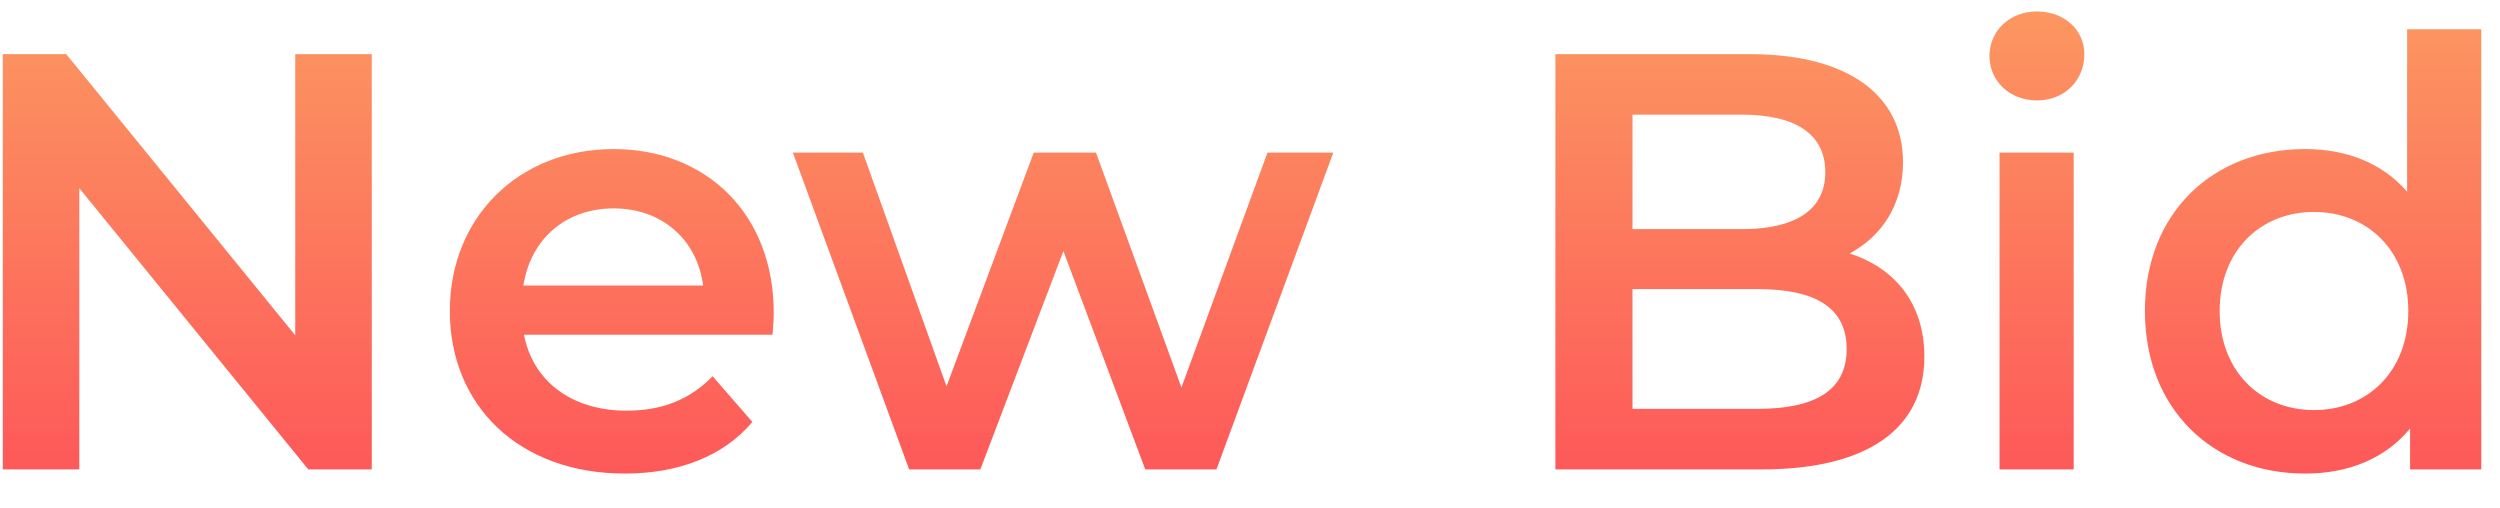<svg width="59" height="12" viewBox="0 0 59 12" fill="none" xmlns="http://www.w3.org/2000/svg">
<path d="M6.968 1.278V7.914L1.564 1.278H0.066V11.078H1.872V4.442L7.276 11.078H8.774V1.278H6.968ZM18.26 7.382C18.26 5.044 16.664 3.518 14.48 3.518C12.254 3.518 10.616 5.114 10.616 7.34C10.616 9.566 12.24 11.176 14.746 11.176C16.034 11.176 17.084 10.756 17.756 9.958L16.818 8.88C16.286 9.426 15.628 9.692 14.788 9.692C13.486 9.692 12.576 8.992 12.366 7.9H18.232C18.246 7.732 18.26 7.522 18.26 7.382ZM14.48 4.918C15.628 4.918 16.454 5.66 16.594 6.738H12.352C12.52 5.646 13.346 4.918 14.48 4.918ZM29.912 3.602L27.882 9.146L25.866 3.602H24.396L22.338 9.118L20.364 3.602H18.712L21.456 11.078H23.136L25.096 5.926L27.028 11.078H28.708L31.466 3.602H29.912ZM43.651 5.982C44.407 5.576 44.911 4.834 44.911 3.826C44.911 2.272 43.651 1.278 41.299 1.278H36.707V11.078H41.579C44.099 11.078 45.415 10.098 45.415 8.418C45.415 7.144 44.701 6.318 43.651 5.982ZM41.103 2.706C42.363 2.706 43.077 3.154 43.077 4.064C43.077 4.96 42.363 5.408 41.103 5.408H38.527V2.706H41.103ZM41.467 9.65H38.527V6.822H41.467C42.839 6.822 43.581 7.256 43.581 8.236C43.581 9.216 42.839 9.65 41.467 9.65ZM48.071 2.37C48.729 2.37 49.191 1.894 49.191 1.278C49.191 0.704 48.715 0.27 48.071 0.27C47.427 0.27 46.951 0.732 46.951 1.32C46.951 1.908 47.427 2.37 48.071 2.37ZM47.189 11.078H48.939V3.602H47.189V11.078ZM56.808 0.69V4.526C56.22 3.84 55.366 3.518 54.4 3.518C52.23 3.518 50.62 5.016 50.62 7.34C50.62 9.664 52.23 11.176 54.4 11.176C55.422 11.176 56.29 10.826 56.878 10.112V11.078H58.558V0.69H56.808ZM54.61 9.678C53.35 9.678 52.384 8.768 52.384 7.34C52.384 5.912 53.35 5.002 54.61 5.002C55.87 5.002 56.836 5.912 56.836 7.34C56.836 8.768 55.87 9.678 54.61 9.678Z" fill="url(#paint0_linear)"/>
<defs>
<linearGradient id="paint0_linear" x1="29.25" y1="-2.922" x2="29.25" y2="14.078" gradientUnits="userSpaceOnUse">
<stop stop-color="#FCA963"/>
<stop offset="1" stop-color="#FD4857"/>
</linearGradient>
</defs>
</svg>
